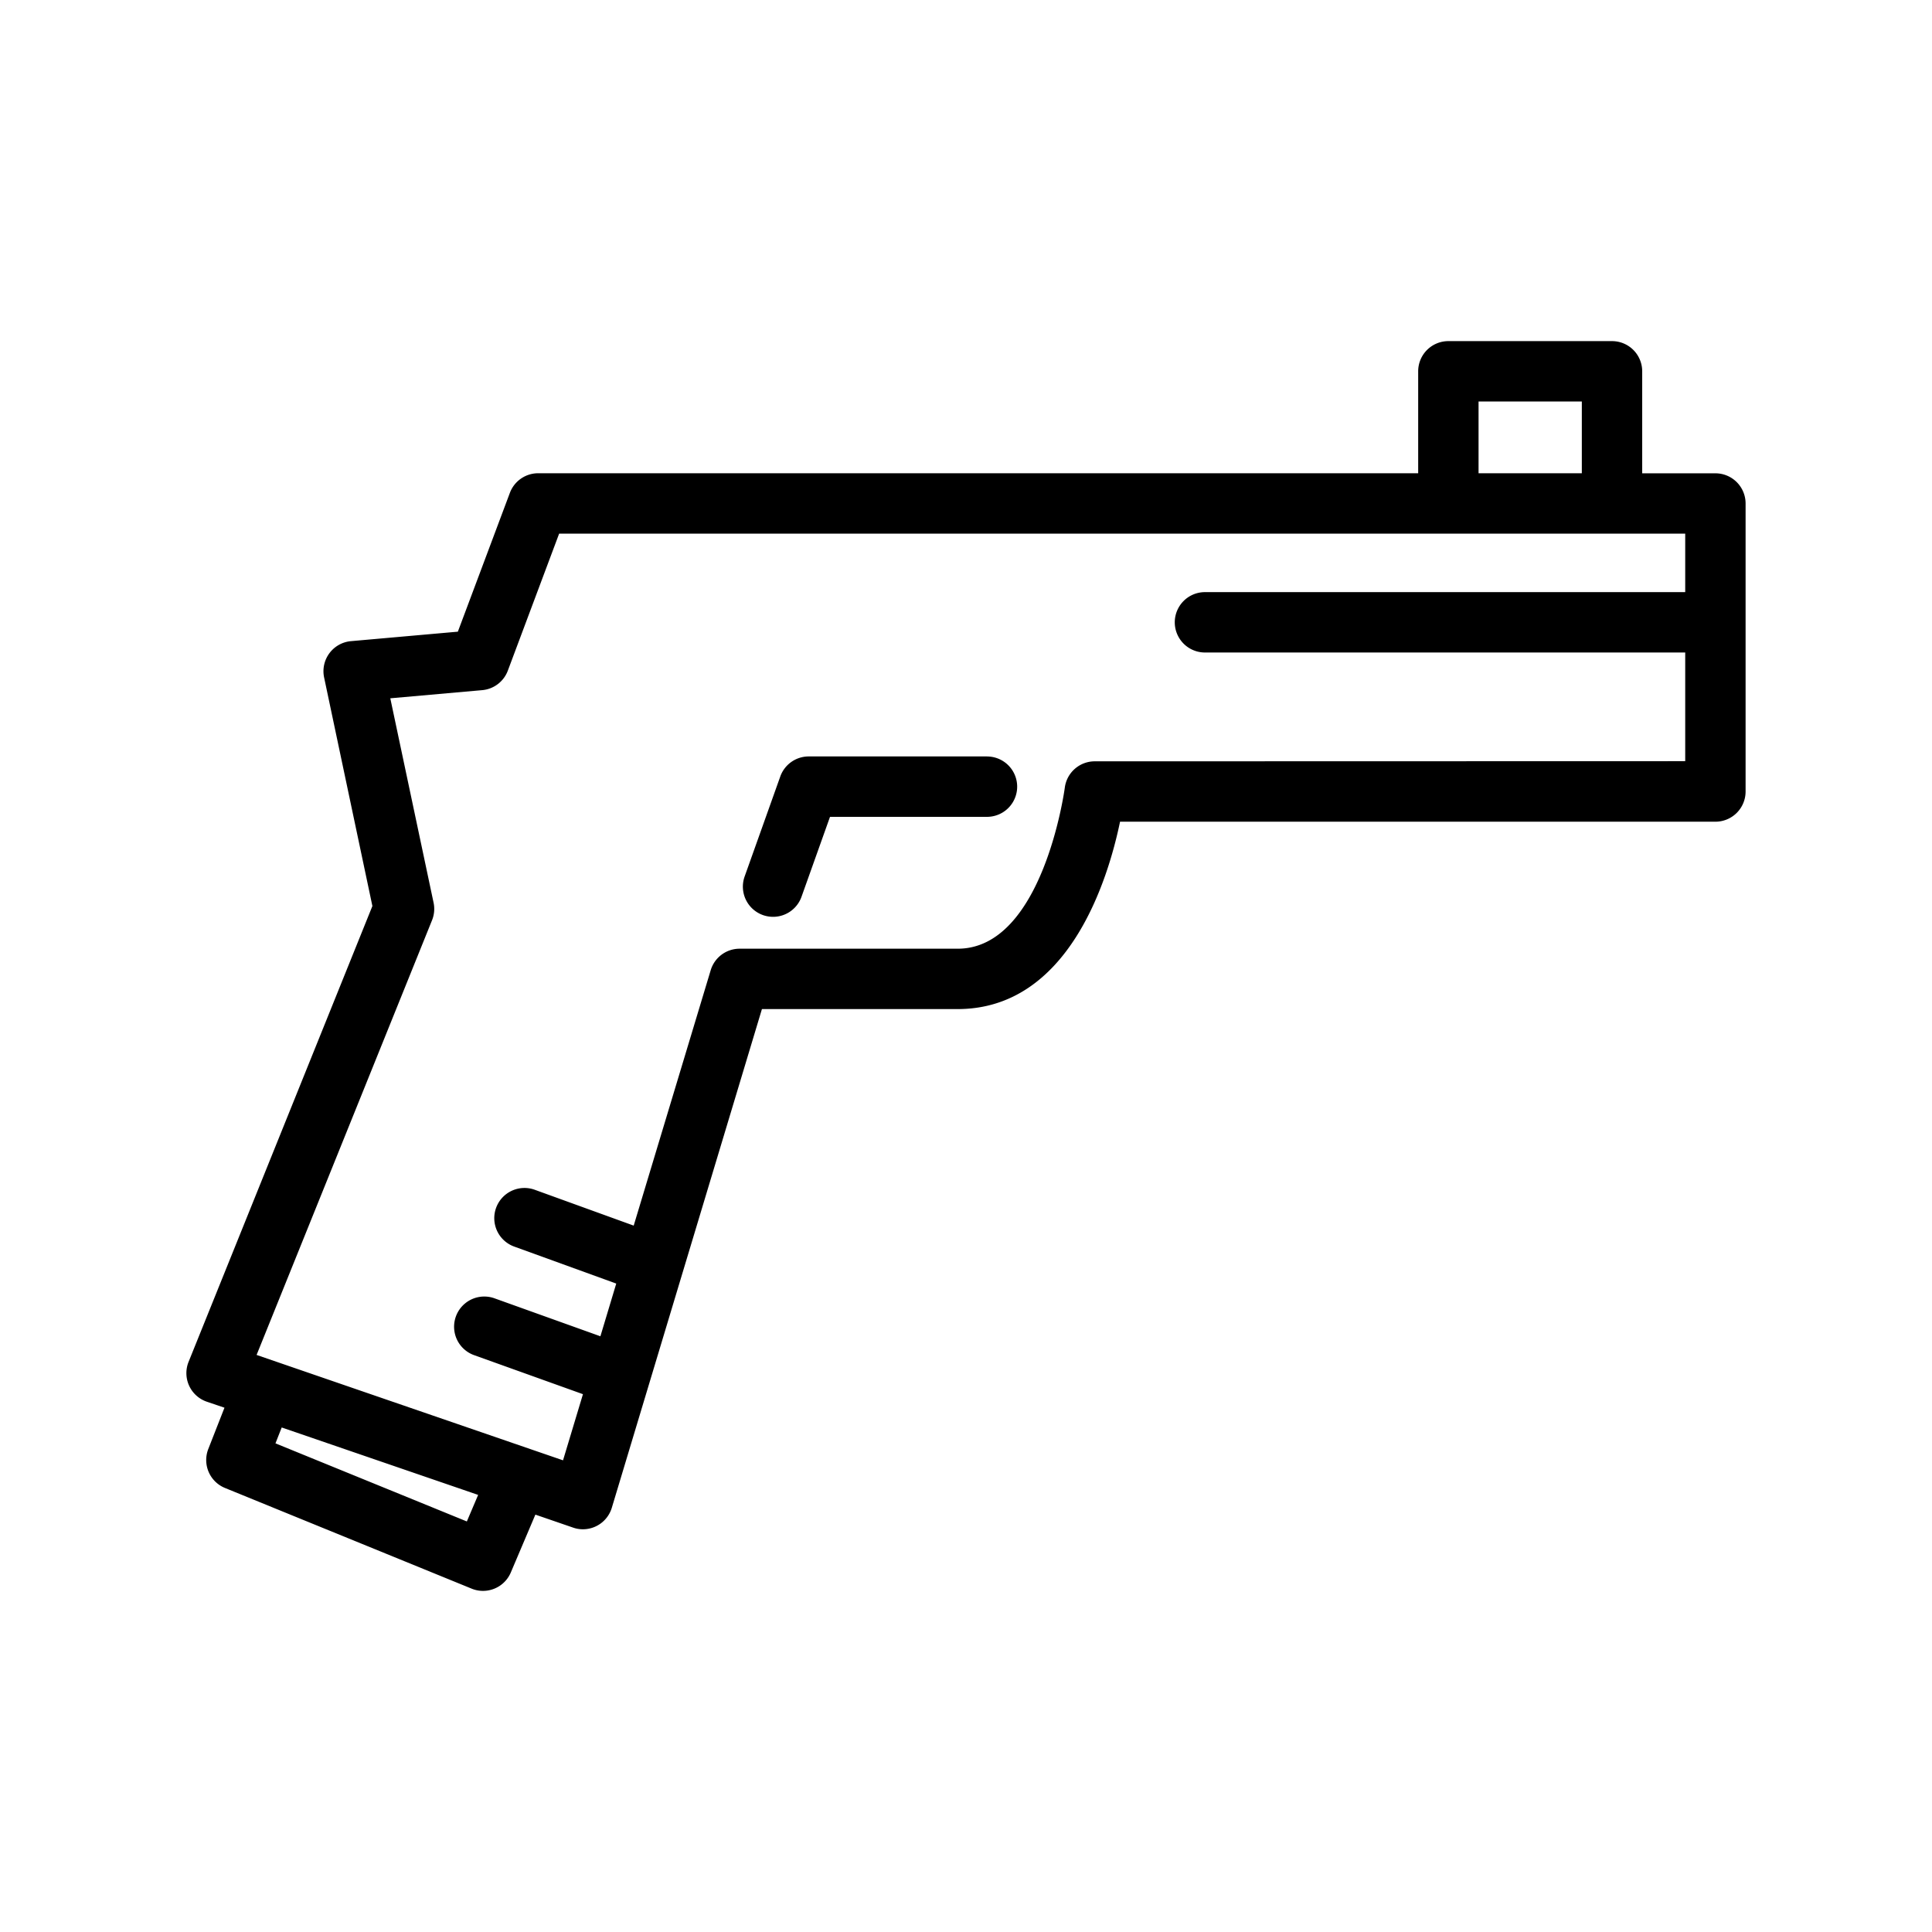 <svg xmlns="http://www.w3.org/2000/svg" data-name="Layer 1" viewBox="0 0 64 64"><path d="M56.825 15.679H54.4V12.3a1 1 0 00-1-1h-5.421a1 1 0 00-1 1v3.377H17.827a1 1 0 00-.936.648l-1.724 4.6-3.541.314a1 1 0 00-.89 1.2l1.6 7.575-6.089 15.099a1 1 0 00.6 1.319l.589.2L6.9 48a1 1 0 00.553 1.291l8.166 3.333A.989.989 0 0016 52.7a1 1 0 00.921-.609l.814-1.917 1.25.43a.977.977 0 00.325.055 1 1 0 00.957-.712l4.973-16.52h6.482c3.684 0 4.985-4.3 5.381-6.207h19.722a1 1 0 001-1v-9.541a1 1 0 00-1-1zM48.979 13.3H52.4v2.377h-3.421zM15.465 50.4l-6.34-2.587.207-.526 6.019 2.066.488.168zm20.8-25.18a1 1 0 00-.993.88c-.007.054-.728 5.327-3.546 5.327H24.5a1 1 0 00-.957.712L20.992 40.6l-3.277-1.187a1 1 0 00-.682 1.881l3.381 1.226-.525 1.746-3.509-1.258a1 1 0 10-.675 1.883l3.606 1.293-.66 2.191L8.5 44.884l5.812-14.4a1 1 0 00.051-.581l-1.434-6.771 3.045-.27a1 1 0 00.848-.645l1.7-4.539h37.303v1.937H39.916a1 1 0 000 2h15.909v3.6z"/><path d="M32.695 25.058H26.79a1 1 0 00-.942.664l-1.181 3.313a1 1 0 00.606 1.278 1.012 1.012 0 00.336.058 1 1 0 00.942-.664l.944-2.648h5.2a1 1 0 000-2z"/></svg>